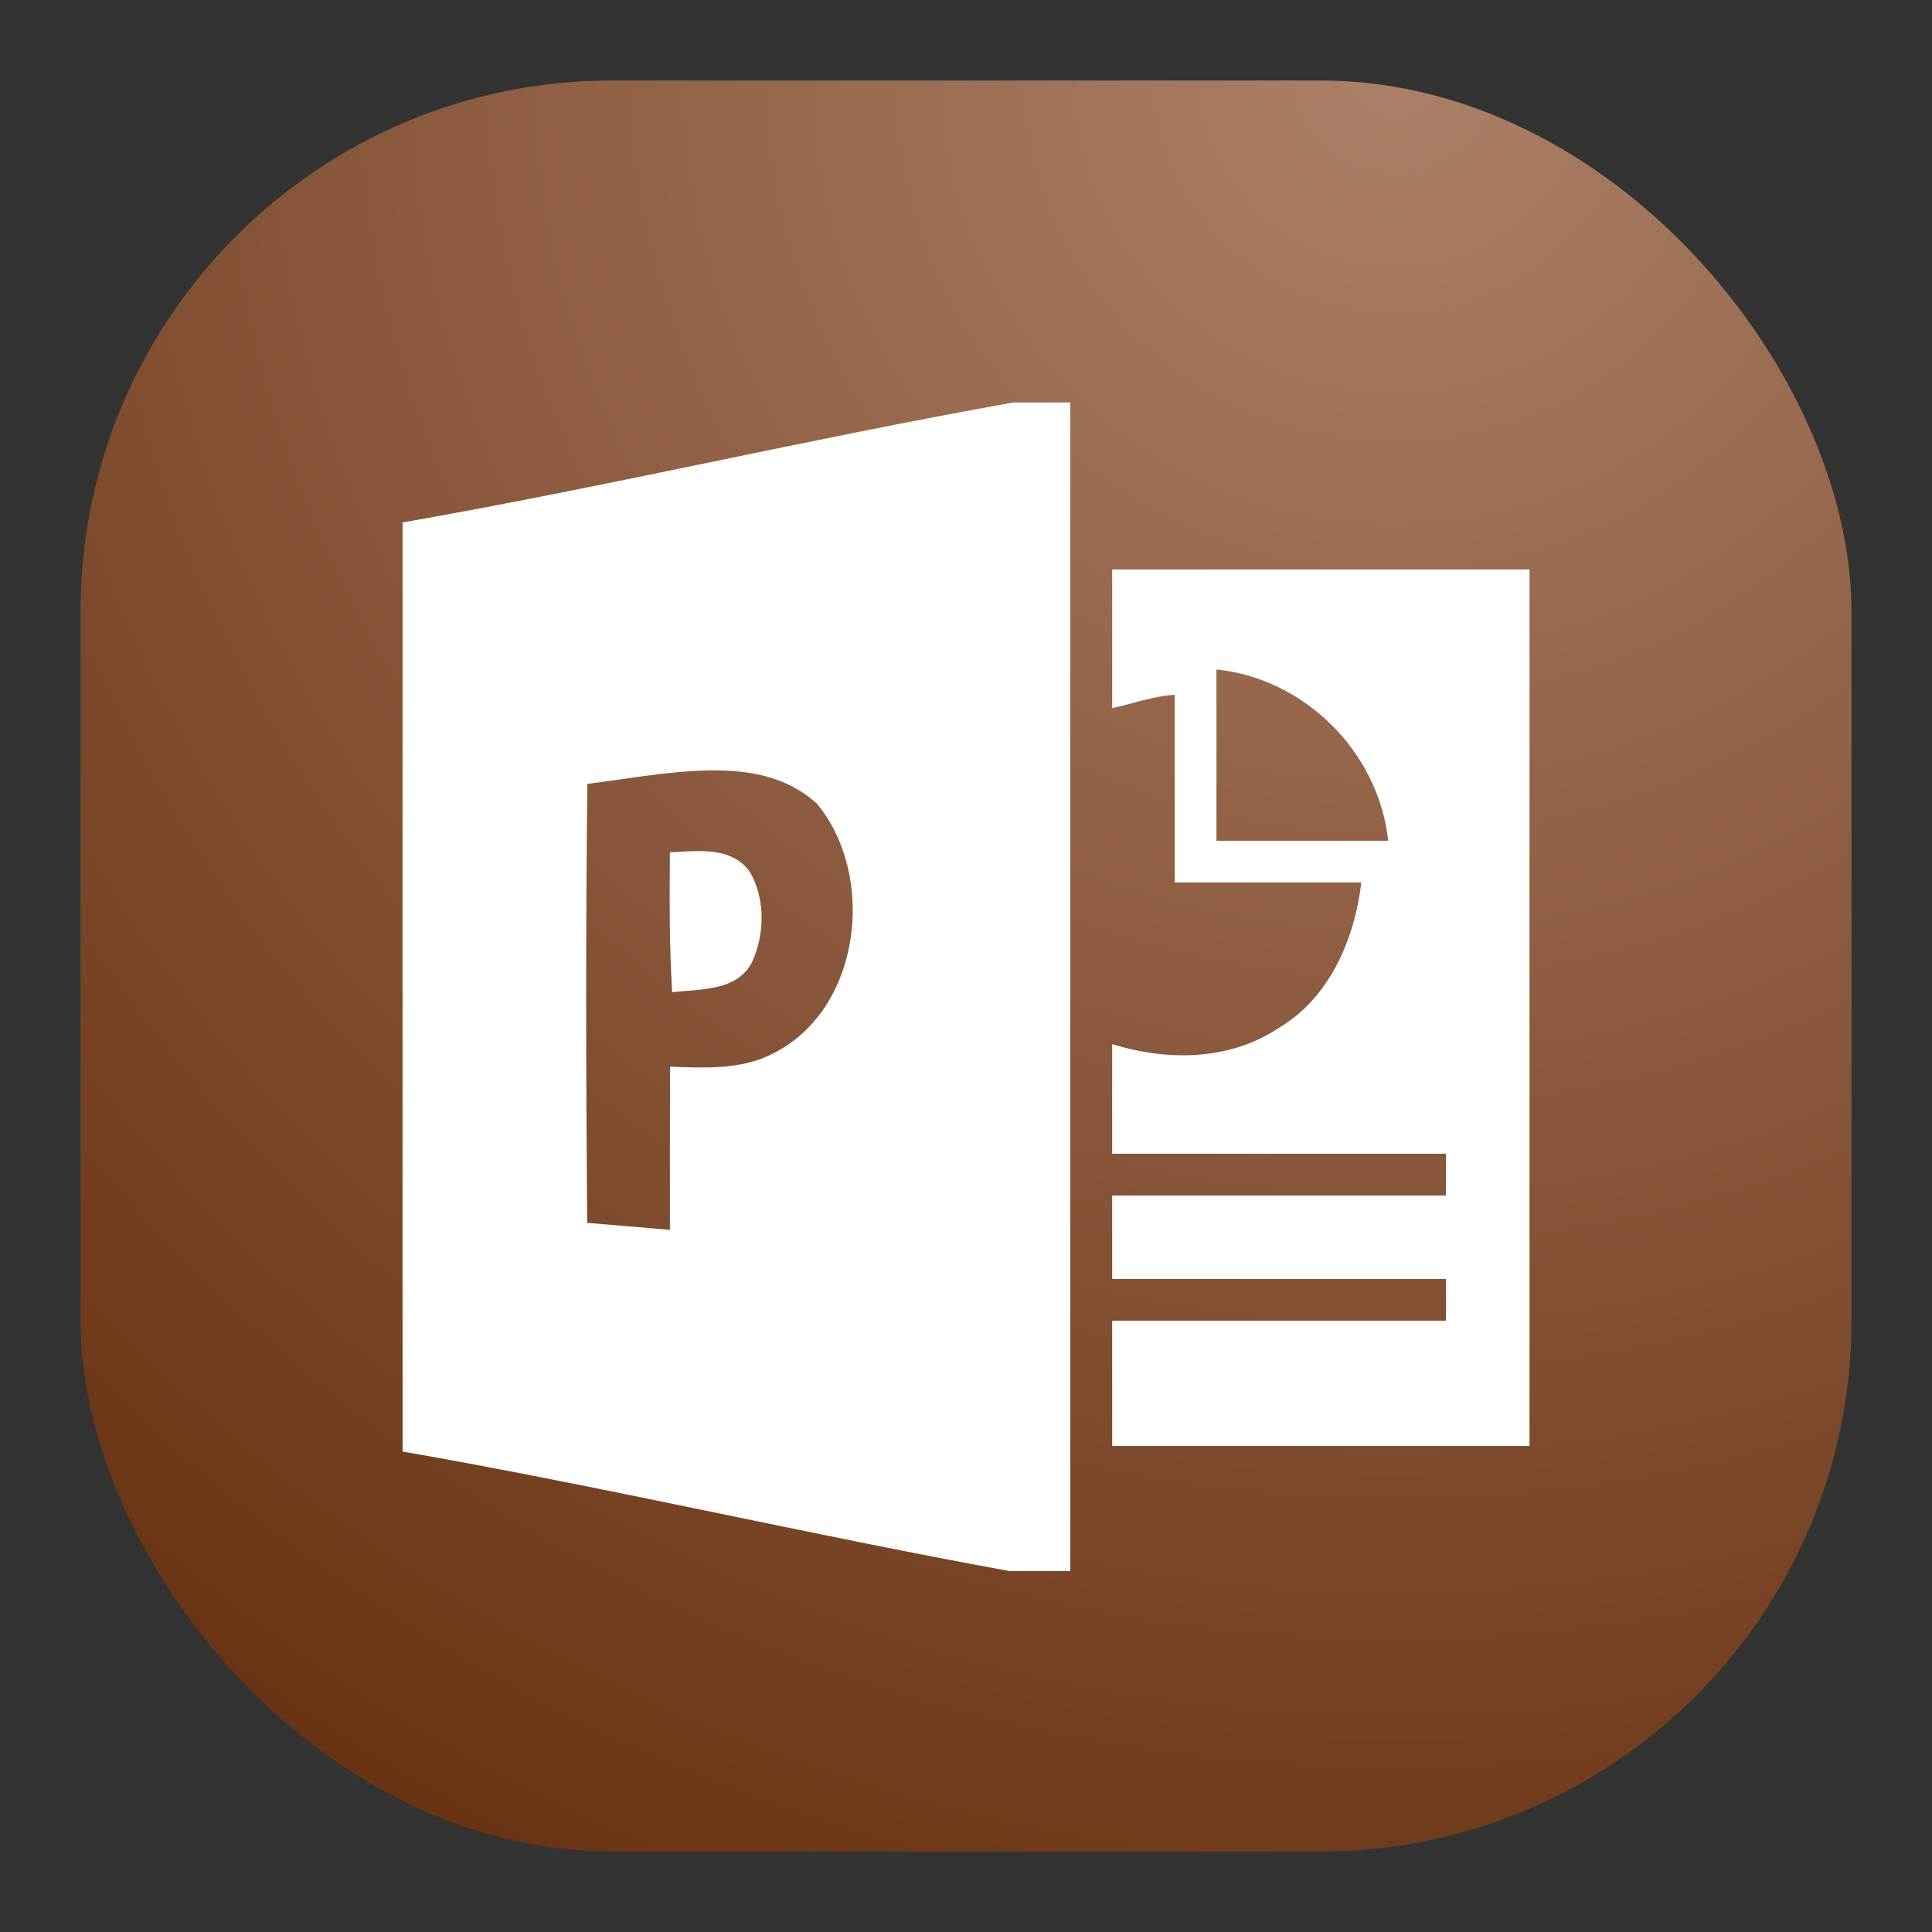<svg width="24" height="24" viewBox="0 0 24 24" fill="none" xmlns="http://www.w3.org/2000/svg">
<rect x="0" y="0" width="24" height="24" fill="#333333" stroke="none"/>
<rect x="1" y="1" width="22" height="22" rx="6.6" fill="url(#paint0_radial_1_182)"/>
<path d="M12.587 5C10.059 5.45 7.529 6.048 5.001 6.49C5.001 10.335 4.999 14.183 5.001 18.031C7.516 18.471 10.032 19.059 12.542 19.517H13.296V5L12.587 5ZM8.783 9.571C9.282 9.561 9.76 9.633 10.149 9.984C10.894 10.888 10.697 12.55 9.593 13.092C9.2 13.292 8.751 13.265 8.324 13.251C8.322 13.927 8.321 14.602 8.322 15.278C7.98 15.248 7.636 15.219 7.294 15.191C7.279 13.346 7.275 11.584 7.296 9.738C7.782 9.677 8.284 9.582 8.783 9.571ZM8.725 10.573C8.589 10.569 8.45 10.582 8.322 10.588C8.317 11.168 8.314 11.747 8.35 12.326C8.694 12.284 9.14 12.319 9.337 11.963C9.501 11.614 9.511 11.168 9.314 10.829C9.171 10.63 8.952 10.579 8.725 10.573Z" fill="white"/>
<path d="M13.816 7.074V8.797C14.059 8.745 14.323 8.647 14.593 8.631V10.962H16.911C16.828 11.67 16.513 12.397 15.889 12.767C15.277 13.178 14.5 13.183 13.816 12.971C13.817 13.309 13.814 13.994 13.816 14.332H17.963V14.851H13.816V15.888H17.963V16.406H13.816V17.962H19V7.074L13.816 7.074ZM15.111 8.316C16.214 8.431 17.125 9.344 17.245 10.444H15.111V8.316Z" fill="white"/>
<defs>
<radialGradient id="paint0_radial_1_182" cx="0" cy="0" r="1" gradientUnits="userSpaceOnUse" gradientTransform="translate(17.5 1) rotate(116.565) scale(24.597)">
<stop stop-color="#AC8068"/>
<stop offset="1" stop-color="#6A3314"/>
</radialGradient>
</defs>
</svg>
